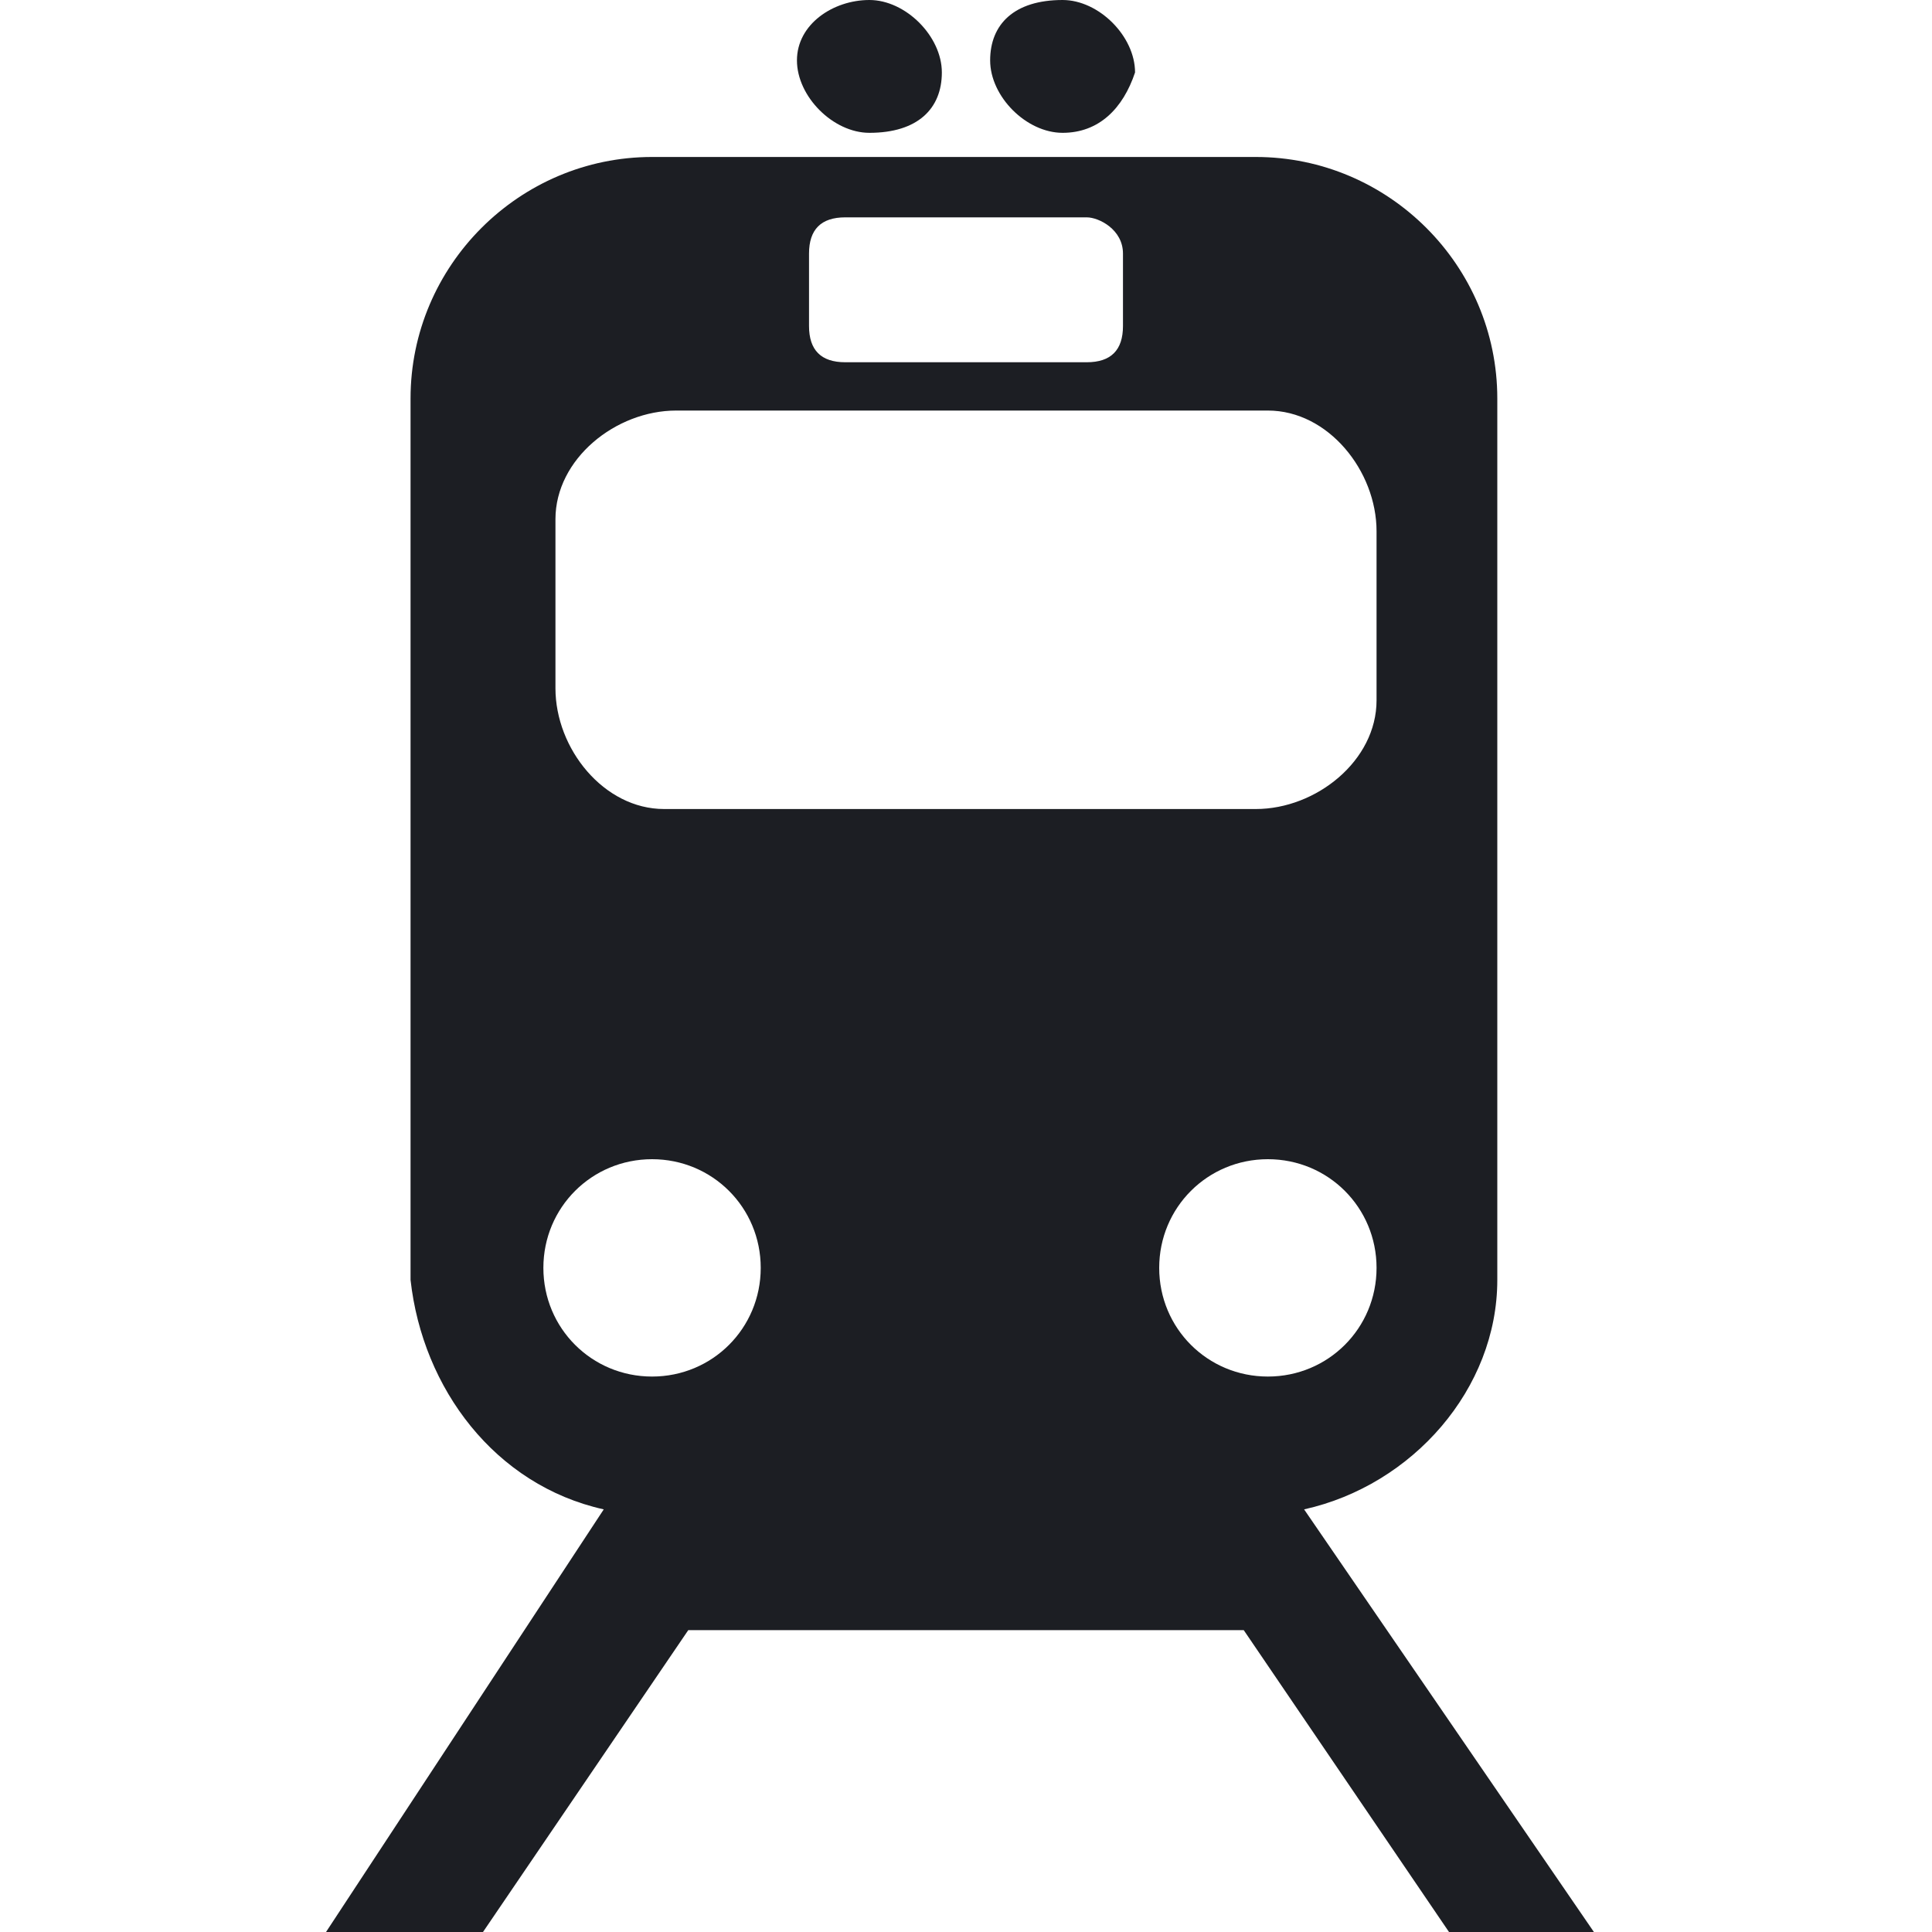 <?xml version="1.0" encoding="UTF-8"?>
<svg width="16px" height="16px" viewBox="0 0 16 16" version="1.1" xmlns="http://www.w3.org/2000/svg" xmlns:xlink="http://www.w3.org/1999/xlink">
    <!-- Generator: Sketch 49.3 (51167) - http://www.bohemiancoding.com/sketch -->
    <title>Icon/Mode/Black/Subway/Small</title>
    <desc>Created with Sketch.</desc>
    <defs></defs>
    <g id="Icon/Mode/Black/Subway/Small" stroke="none" stroke-width="1" fill="none" fill-rule="evenodd">
        <g id="icon-subway-small" transform="translate(2, 0)" fill="#1C1E23" fill-rule="nonzero">
            <path d="M3.4,11.4 C3.9,11.4 4.3,11 4.3,10.5 C4.3,10 3.9,9.6 3.4,9.6 C2.9,9.6 2.5,10 2.5,10.5 C2.5,11 2.9,11.4 3.4,11.4 Z M7,3 C7.2,3 7.3,2.9 7.3,2.7 L7.3,2.1 C7.3,1.9 7.1,1.8 7,1.8 L5,1.8 C4.8,1.8 4.7,1.9 4.7,2.1 L4.7,2.7 C4.7,2.9 4.8,3 5,3 L7,3 Z M8.4,6.7 C8.9,6.7 9.4,6.3 9.4,5.8 L9.4,5.7 L9.4,4.4 C9.4,3.9 9,3.4 8.5,3.4 L8.4,3.4 L3.6,3.4 C3.1,3.4 2.6,3.8 2.6,4.3 L2.6,4.4 L2.6,5.7 C2.6,6.2 3,6.7 3.5,6.7 L3.6,6.7 L8.4,6.7 Z M8.5,11.4 C9,11.4 9.4,11 9.4,10.5 C9.4,10 9,9.6 8.5,9.6 C8,9.6 7.6,10 7.6,10.5 C7.6,11 8,11.4 8.5,11.4 Z M6.8,1.1 C6.5,1.1 6.2,0.8 6.2,0.5 C6.2,0.2 6.4,-3.33066907e-16 6.8,-3.33066907e-16 C7.1,-3.33066907e-16 7.4,0.3 7.4,0.6 C7.3,0.9 7.1,1.1 6.8,1.1 Z M5.2,1.1 C4.9,1.1 4.6,0.8 4.6,0.5 C4.6,0.2 4.9,-3.33066907e-16 5.2,-3.33066907e-16 C5.5,-3.33066907e-16 5.8,0.3 5.8,0.6 C5.8,0.9 5.6,1.1 5.2,1.1 Z M6,13.5 L3.7,13.5 L2,16 L0.7,16 L3,12.5 C2.1,12.3 1.5,11.5 1.4,10.6 L1.4,3.3 C1.4,2.2 2.3,1.3 3.4,1.3 L8.4,1.3 C9.5,1.3 10.4,2.2 10.4,3.3 L10.4,10.6 C10.4,11.5 9.7,12.3 8.8,12.5 L11.2,16 L10,16 L8.3,13.5 L6,13.5 Z" id="Shape"></path>
        </g>
    </g>
</svg>